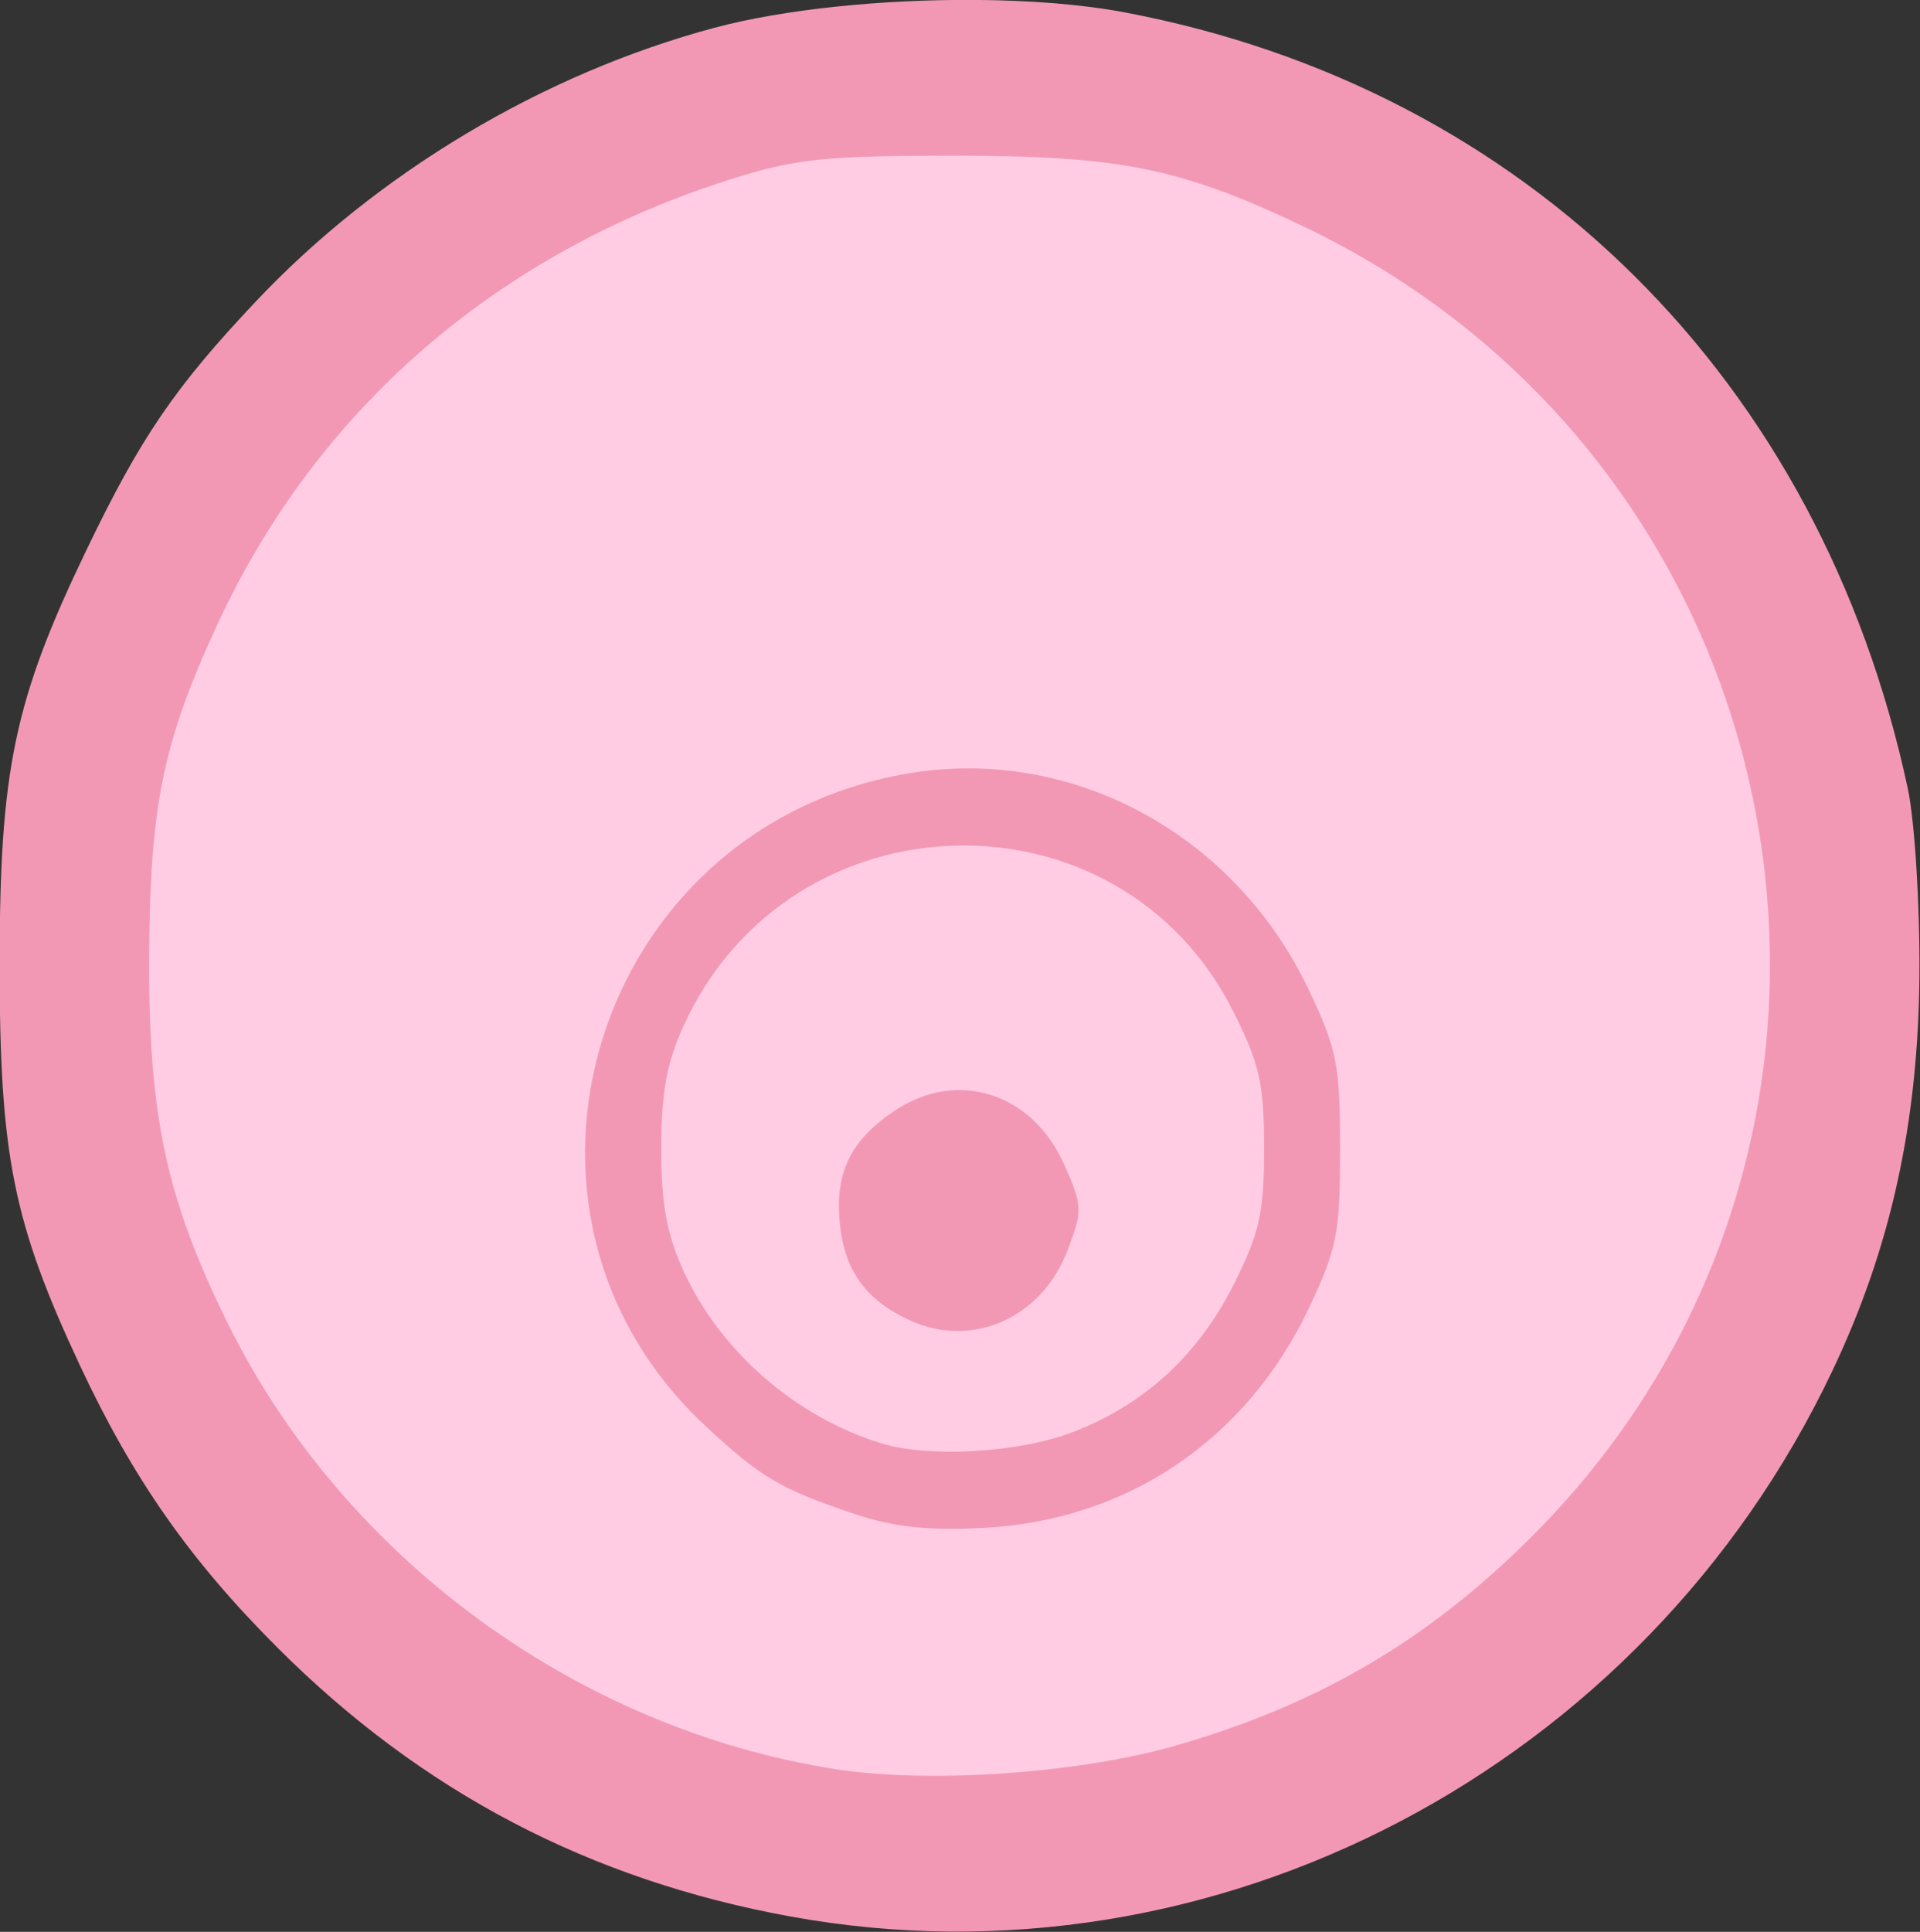 <?xml version="1.0" encoding="UTF-8" standalone="no"?>
<svg
   xmlns:dc="http://purl.org/dc/elements/1.1/"
   xmlns:cc="http://creativecommons.org/ns#"
   xmlns:rdf="http://www.w3.org/1999/02/22-rdf-syntax-ns#"
   xmlns:svg="http://www.w3.org/2000/svg"
   xmlns="http://www.w3.org/2000/svg"
   xmlns:sodipodi="http://sodipodi.sourceforge.net/DTD/sodipodi-0.dtd"
   xmlns:inkscape="http://www.inkscape.org/namespaces/inkscape"
   version="1.1"
   id="svg46"
   width="447.346"
   height="450"
   viewBox="0 0 447.346 450"
   sodipodi:docname="boob.svg"
   inkscape:version="1.0.2 (e86c8708, 2021-01-15)">
  <rect x="0" y="0" width="447.346" height="450" fill="#333333" stroke="none"/>
  <defs
     id="defs50">
    <clipPath
       clipPathUnits="userSpaceOnUse"
       id="clipPath60">
      <rect
         style="opacity:0.5;fill:#0000ff;fill-rule:evenodd"
         id="rect62"
         width="793.263"
         height="404.211"
         x="-96"
         y="924.632" />
    </clipPath>
  </defs>
  <sodipodi:namedview
     pagecolor="#ffffff"
     bordercolor="#666666"
     borderopacity="1"
     objecttolerance="10"
     gridtolerance="10"
     guidetolerance="10"
     inkscape:pageopacity="0"
     inkscape:pageshadow="2"
     inkscape:window-width="1280"
     inkscape:window-height="800"
     id="namedview48"
     showgrid="false"
     inkscape:pagecheckerboard="true"
     inkscape:snap-global="true"
     inkscape:zoom="0.60830864"
     inkscape:cx="6.6913834"
     inkscape:cy="101.81607"
     inkscape:window-x="0"
     inkscape:window-y="0"
     inkscape:window-maximized="0"
     inkscape:current-layer="layer3"
     fit-margin-top="0"
     fit-margin-left="0"
     fit-margin-right="0"
     fit-margin-bottom="0" />
  <g
     inkscape:groupmode="layer"
     inkscape:label="Image"
     id="g54"
     transform="translate(-477.184,-130.884)">
    <path
       style="fill:none;stroke-width:1.333"
       d="m 1040.876,654.927 c 42.408,-9.686 75.295,-44.831 83.08,-88.785 1.054,-5.952 1.431,-15.234 1,-24.667 -1.444,-31.626 -16.078,-60.299 -40.873,-80.082 -43.698,-34.864 -104.683,-32.327 -145.068,6.035 -55.927,53.125 -42.161,144.674 26.963,179.308 23.039,11.543 48.183,14.293 74.899,8.192 z"
       id="path178" />
  </g>
  <g
     inkscape:groupmode="layer"
     id="layer1"
     inkscape:label="Image 1"
     style="display:inline"
     transform="translate(-477.184,-130.884)" />
  <g
     inkscape:groupmode="layer"
     id="layer3"
     inkscape:label="outline"
     transform="translate(-477.184,-130.884)">
    <g
       id="g1165"
       transform="matrix(1.714,0,0,1.714,-340.789,-93.473)">
      <g
         id="g298"
         transform="translate(-40.608,-10.224)"
         style="display:inline;fill:#ffcce3;fill-opacity:1">
        <g
           id="g1140"
           style="fill:#ffcce3;fill-opacity:1"
           transform="matrix(1,0,0,1.033,-298.587,13.844)">
          <ellipse
             style="opacity:1;fill:#ffcce3;fill-opacity:1;stroke:none;stroke-width:1.606"
             id="ellipse1138"
             cx="947.009"
             cy="249.852"
             rx="113.743"
             ry="113.104" />
        </g>
      </g>
      <path
         id="path176"
         style="display:inline;opacity:1;fill:#f298b5;fill-opacity:1;stroke:none;stroke-width:1.333"
         d="m 609.691,130.888 c -12.468,-0.079 -25.844,1.243 -35.342,3.785 -23.256,6.224 -45.839,19.698 -62.352,37.203 -11.039,11.702 -15.652,18.471 -23.016,33.771 -9.817,20.398 -11.799,29.867 -11.799,56.365 0,25.921 1.841,35.088 10.955,54.537 7.189,15.34 14.91,26.365 26.777,38.232 19.65,19.65 42.523,31.626 69.879,36.59 57.529,10.438 115.858,-20.134 141.523,-74.178 7.952,-16.745 11.683,-33.719 11.83,-53.848 0.07,-9.616 -0.637,-20.896 -1.588,-25.334 -11.902,-55.536 -51.868,-95.123 -106.441,-105.432 -5.793,-1.094 -12.947,-1.646 -20.428,-1.693 z m -2.924,21.166 c 22.58,0 30.746,1.628 47.215,9.406 69.327,32.745 85.625,123.597 31.9,177.824 -14.136,14.268 -29.093,23.123 -48.617,28.781 -13.258,3.842 -33.662,5.272 -46.498,3.258 -35.151,-5.514 -66.883,-28.8 -82.586,-60.604 -8.296,-16.801 -10.748,-28.132 -10.676,-49.332 0.071,-20.873 1.812,-29.459 9.246,-45.566 13.532,-29.321 38.137,-50.618 70.062,-60.643 8.589,-2.697 12.694,-3.125 29.953,-3.125 z" />
      <path
         id="path180"
         style="display:inline;opacity:1;fill:#f298b5;fill-opacity:1;stroke:none;stroke-width:1.333"
         d="m 608.922,235.319 c -2.759,-0.004 -5.542,0.226 -8.326,0.703 -42.562,7.29 -58.79,59.363 -27.594,88.543 7.582,7.092 10.349,8.731 20.389,12.078 5.434,1.812 10.011,2.301 17.666,1.889 19.462,-1.047 35.636,-12.003 44.102,-29.873 3.83,-8.086 4.232,-10.138 4.232,-21.602 0,-11.464 -0.402,-13.516 -4.232,-21.602 -8.816,-18.608 -26.925,-30.108 -46.236,-30.137 z m -1.77,10.496 c 14.942,-0.374 30.012,7.103 37.764,22.615 3.559,7.123 4.146,9.746 4.146,18.537 0,8.762 -0.592,11.423 -4.092,18.428 -4.858,9.721 -12.343,16.545 -22.188,20.229 -7.286,2.726 -19.29,3.395 -25.721,1.432 -11.631,-3.551 -21.943,-12.526 -26.908,-23.42 -2.299,-5.046 -3.037,-9.1 -3.037,-16.668 0,-7.568 0.738,-11.62 3.037,-16.666 7.241,-15.888 22.056,-24.112 36.998,-24.486 z" />
      <path
         style="display:inline;opacity:1;fill:#f298b5;fill-opacity:1;stroke-width:1.333"
         d="m 600.942,310.348 c -5.989,-2.739 -8.918,-6.77 -9.546,-13.139 -0.686,-6.954 1.415,-11.294 7.429,-15.347 8.5,-5.728 18.75,-2.47 23.089,7.341 2.482,5.611 2.503,6.195 0.418,11.655 -3.498,9.158 -12.948,13.352 -21.39,9.491 z"
         id="path184" />
    </g>
    <g
       id="g1180"
       transform="matrix(1.742,0,0,1.742,-351.026,-384.47)"
       style="opacity:1">
      <g
         id="g1146"
         transform="matrix(1,0,0,1.055,-339.234,-15.731)"
         style="display:inline;fill:#ffcce3;fill-opacity:1">
        <g
           id="g1144"
           style="fill:#ffcce3;fill-opacity:1"
           transform="matrix(1,0,0,1.033,-298.587,13.844)">
          <ellipse
             style="opacity:1;fill:#ffcce3;fill-opacity:1;stroke:none;stroke-width:1.606"
             id="ellipse1142"
             cx="947.009"
             cy="249.852"
             rx="113.743"
             ry="113.104" />
        </g>
      </g>
      <g
         id="g289"
         transform="translate(-36.006,1.361)"
         style="opacity:1;fill:#f298b5;fill-opacity:1">
        <g
           id="g280"
           transform="translate(-338.526,-285.474)"
           style="fill:#f298b5;fill-opacity:1">
          <path
             style="fill:#f298b5;fill-opacity:1;stroke-width:1.333"
             d="m 677.697,595.739 c -11.584,-5.039 -12.479,-22.002 -1.514,-28.687 7.986,-4.869 17.495,-2.458 22.468,5.697 5.074,8.322 1.563,19.282 -7.374,23.016 -5.628,2.351 -8.126,2.347 -13.58,-0.026 z"
             id="path272" />
          <path
             style="fill:#f298b5;fill-opacity:1;stroke-width:1.333"
             d="m 661.5,618.287 c -10.898,-5.452 -18.861,-13.585 -24.09,-24.603 -3.065,-6.458 -3.48,-9.005 -3.48,-21.333 0,-12.591 0.371,-14.755 3.684,-21.499 5.75,-11.704 13.087,-19.081 24.667,-24.805 9.51,-4.7 10.968,-5.029 22.246,-5.023 10.77,0.005 13.028,0.46 20.975,4.219 11.908,5.633 20.116,13.46 25.427,24.249 4.058,8.243 4.333,9.695 4.333,22.858 0,13.191 -0.269,14.603 -4.374,22.941 -6.534,13.272 -20.394,24.613 -33.215,27.177 -3.705,0.741 -4.437,0.364 -6.301,-3.24 -2.752,-5.322 -2.801,-5.183 2.224,-6.269 12.119,-2.62 24.03,-12.518 29.418,-24.445 3.855,-8.534 3.855,-23.792 0,-32.326 -11.766,-26.047 -44.743,-33.304 -66.064,-14.537 -6.369,5.606 -12.115,16.656 -13.661,26.272 -1.11,6.905 1.983,19.718 6.481,26.843 5.142,8.146 14.421,14.829 25.158,18.119 2.202,0.675 2.207,0.978 0.086,5.424 -1.235,2.59 -2.654,4.709 -3.153,4.709 -0.499,0 -5.162,-2.129 -10.362,-4.73 z"
             id="path274" />
          <path
             style="fill:#f298b5;fill-opacity:1;stroke-width:1.333"
             d="m 639.58,670.993 c -41.07,-15.076 -71.732,-49.569 -82.622,-92.943 -4.235,-16.867 -4.18,-45.639 0.117,-61.67 12.814,-47.8 45.31,-81.239 92.855,-95.551 10.896,-3.28 14.024,-3.618 34,-3.673 18.902,-0.053 23.596,0.37 33.333,3.004 43.127,11.663 77.448,43.469 91.568,84.858 23.116,67.756 -12.241,141.508 -79.63,166.102 -6.023,2.198 -11.11,3.825 -11.304,3.614 -0.761,-0.824 -7.3,-17.035 -7.3,-18.099 0,-0.622 3.45,-2.204 7.667,-3.515 19.034,-5.922 39.276,-19.745 52.291,-35.706 8.598,-10.545 17.9,-29.174 21.502,-43.062 3.862,-14.889 3.847,-38.554 -0.034,-53.333 -7.364,-28.042 -23.932,-51.129 -47.751,-66.537 -32.707,-21.158 -72.084,-23.393 -107.675,-6.11 -28.255,13.721 -46.651,34.824 -57.514,65.981 -3.459,9.919 -3.723,12.162 -3.769,32 -0.057,24.458 1.438,31.873 9.992,49.566 12.46,25.771 35.558,46.426 62.644,56.021 l 10.312,3.653 -3.263,8.714 c -1.794,4.793 -3.669,9.113 -4.166,9.601 -0.497,0.488 -5.561,-0.822 -11.253,-2.912 z"
             id="path276" />
          <path
             style="fill:#f298b5;fill-opacity:1;stroke:#ffe6d5;stroke-width:20;stroke-miterlimit:4;stroke-dasharray:none"
             d="m 675.446,715.064 c -10.188,-3.632 -18.101,-14.699 -18.148,-25.38 -0.039,-8.781 22.242,-68.557 25.586,-68.642 1.171,-0.03 19.326,37.125 24.42,49.976 6.964,17.568 5.54,29.25 -4.691,38.493 -7.934,7.168 -17.279,9.079 -27.167,5.554 z"
             id="path278" />
          <path
             style="fill:#ffffff;fill-opacity:1;stroke:#ffffff;stroke-width:1.333;stroke-miterlimit:4;stroke-dasharray:none"
             d="m 675.446,715.064 c -10.188,-3.632 -18.101,-14.699 -18.148,-25.38 -0.039,-8.781 22.242,-68.557 25.586,-68.642 1.171,-0.03 19.326,37.125 24.42,49.976 6.964,17.568 5.54,29.25 -4.691,38.493 -7.934,7.168 -17.279,9.079 -27.167,5.554 z"
             id="path1154" />
        </g>
      </g>
    </g>
  </g>
</svg>
